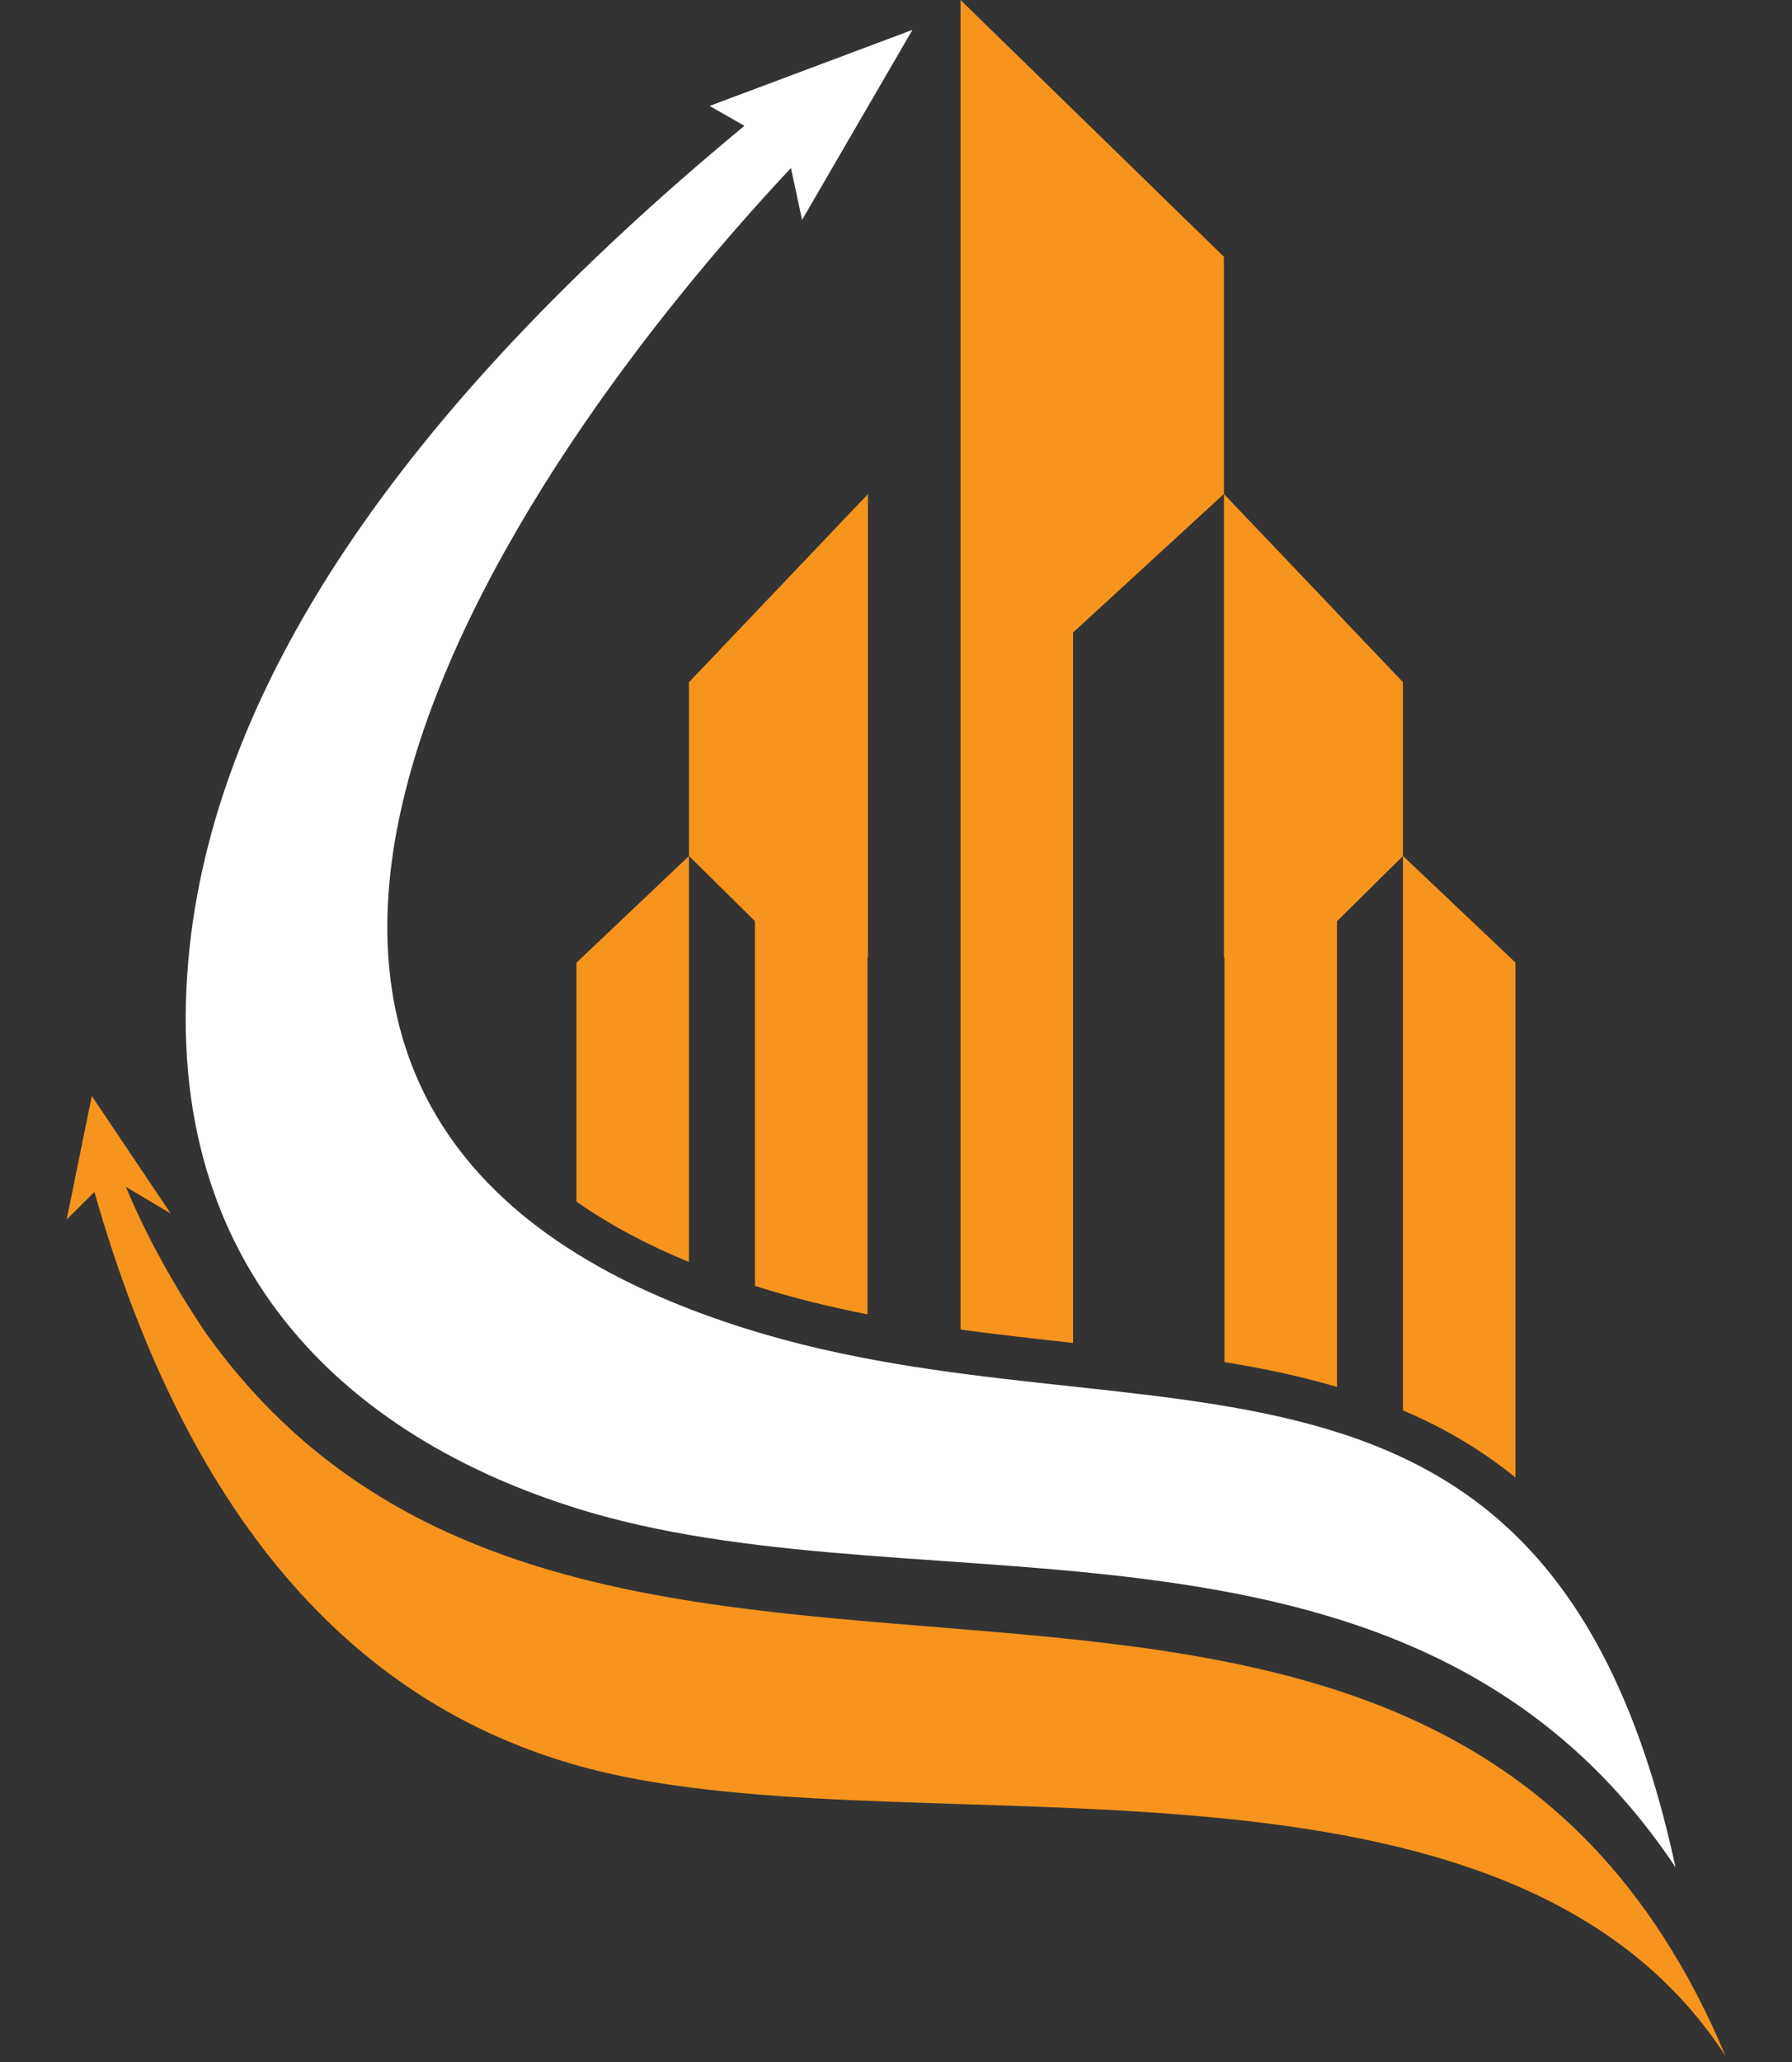 <svg xmlns="http://www.w3.org/2000/svg" xmlns:xlink="http://www.w3.org/1999/xlink" width="200" zoomAndPan="magnify" viewBox="0 0 150 172.5" height="230" preserveAspectRatio="xMidYMid meet" version="1.2"><rect x="0" y="0" width="150" height="172.5" fill="#333333" stroke="none"/><defs><clipPath id="4875e45993"><path d="M 5.574 91 L 144.672 91 L 144.672 172 L 5.574 172 Z M 5.574 91 "/></clipPath></defs><g id="76f5b40a90"><path style=" stroke:none;fill-rule:evenodd;fill:#ffffff;fill-opacity:1;" d="M 140.246 156.195 C 129.664 107.105 95.68 121.641 62.312 111.113 C 8.059 93.992 39.043 43.047 66.207 14.055 C 66.828 16.949 67.137 18.398 67.137 18.398 C 73.297 7.797 76.375 2.5 76.375 2.5 C 65.059 6.738 59.398 8.863 59.398 8.863 C 61.344 9.973 62.312 10.527 62.312 10.527 C 33.316 34.5 17.801 57.742 15.773 80.25 C 13.387 106.77 29.992 120.816 49.309 126.496 C 78.16 134.969 118.508 123.637 140.246 156.203 Z M 140.246 156.195 "/><g clip-rule="nonzero" clip-path="url(#4875e45993)"><path style=" stroke:none;fill-rule:evenodd;fill:#f6941d;fill-opacity:1;" d="M 144.445 172.02 C 119.746 113.109 49.27 156.512 17.238 111.527 C 14.477 107.438 12.246 103.363 10.535 99.289 C 13.035 100.773 14.289 101.516 14.289 101.516 C 9.883 94.965 7.684 91.688 7.684 91.688 C 6.281 98.582 5.578 102.027 5.578 102.027 C 7.129 100.48 7.902 99.715 7.902 99.715 C 15.797 127.406 30.137 143.621 50.906 148.348 C 78.234 154.566 126.297 143.98 144.453 172.027 Z M 144.445 172.02 "/></g><path style=" stroke:none;fill-rule:evenodd;fill:#f6941d;fill-opacity:1;" d="M 126.852 80.523 L 126.852 123.602 C 124.676 121.836 122.25 120.27 119.527 118.941 C 118.836 118.609 118.145 118.289 117.434 117.988 L 117.434 71.613 L 111.91 77.07 L 111.91 116.027 C 108.836 115.121 105.676 114.461 102.492 113.949 L 102.492 80.102 L 102.449 80.102 L 102.449 41.324 L 89.82 52.914 L 89.82 112.344 C 86.668 112 83.531 111.648 80.402 111.227 L 80.402 0 L 102.449 21.484 L 102.449 41.324 L 111.902 51.25 L 111.91 51.25 L 111.91 51.266 L 117.434 57.066 L 117.434 71.602 Z M 126.852 80.523 "/><path style=" stroke:none;fill-rule:evenodd;fill:#f6941d;fill-opacity:1;" d="M 48.25 80.523 L 48.25 100.52 C 51.145 102.551 54.352 104.211 57.668 105.578 L 57.668 71.602 L 63.195 77.062 L 63.195 107.578 L 63.406 107.641 C 66.453 108.602 69.523 109.344 72.613 109.957 L 72.613 80.086 L 72.652 80.086 L 72.652 41.336 L 63.203 51.258 L 63.195 51.258 L 63.195 51.273 L 57.668 57.074 L 57.668 71.613 L 48.25 80.535 Z M 48.25 80.523 "/></g></svg>